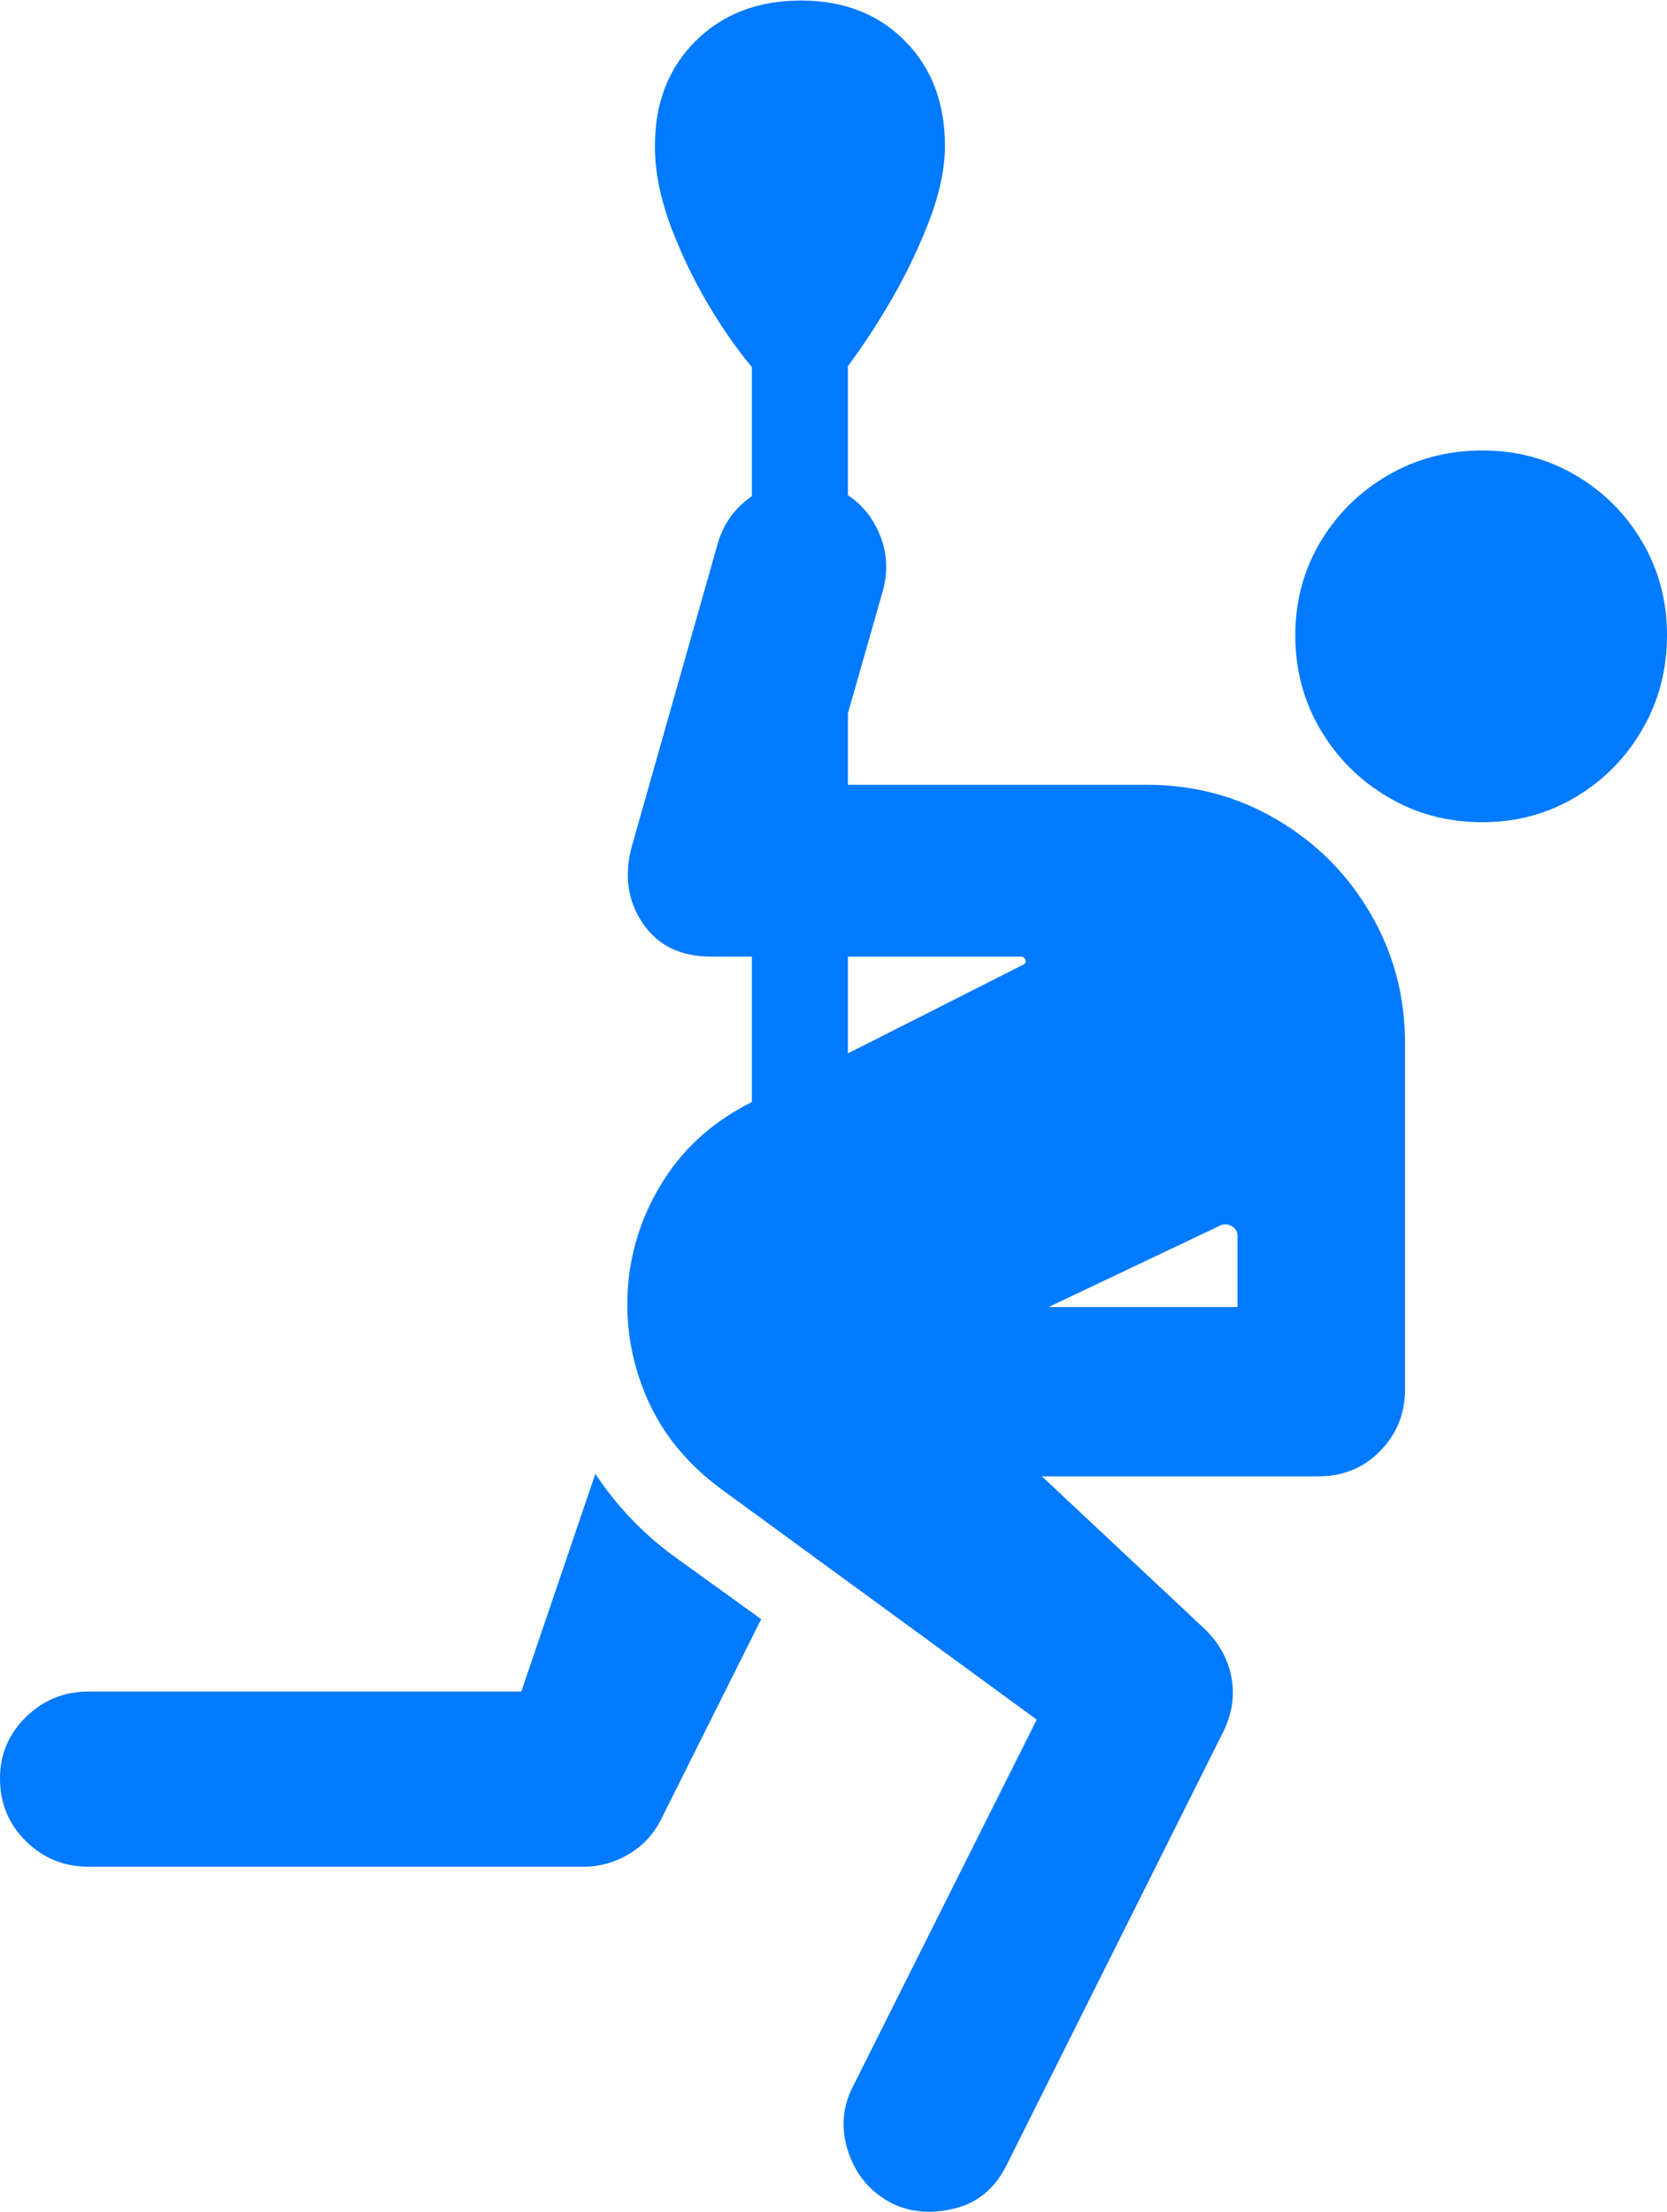 <?xml version="1.0" encoding="UTF-8"?>
<!--Generator: Apple Native CoreSVG 175.5-->
<!DOCTYPE svg
PUBLIC "-//W3C//DTD SVG 1.1//EN"
       "http://www.w3.org/Graphics/SVG/1.1/DTD/svg11.dtd">
<svg version="1.1" xmlns="http://www.w3.org/2000/svg" xmlns:xlink="http://www.w3.org/1999/xlink" width="19.141" height="25.394">
 <g>
  <rect height="25.394" opacity="0" width="19.141" x="0" y="0"/>
  <path d="M17.021 9.44Q17.607 9.44 18.091 9.152Q18.574 8.864 18.857 8.376Q19.141 7.887 19.141 7.292Q19.141 6.706 18.857 6.222Q18.574 5.739 18.091 5.456Q17.607 5.172 17.021 5.172Q16.426 5.172 15.938 5.456Q15.449 5.739 15.161 6.222Q14.873 6.706 14.873 7.292Q14.873 7.887 15.161 8.376Q15.449 8.864 15.938 9.152Q16.426 9.44 17.021 9.44ZM8.281 17.096L11.904 19.743L9.795 23.952Q9.609 24.313 9.741 24.709Q9.873 25.104 10.244 25.299Q10.576 25.456 10.972 25.353Q11.367 25.251 11.562 24.85L14.033 19.909Q14.199 19.587 14.141 19.264Q14.082 18.942 13.828 18.698L11.963 16.95L15.137 16.95Q15.566 16.95 15.85 16.657Q16.133 16.364 16.133 15.954L16.133 11.979Q16.133 11.169 15.737 10.49Q15.342 9.811 14.663 9.411Q13.984 9.01 13.164 9.01L9.502 9.01L10.137 6.784Q10.244 6.393 10.054 6.037Q9.863 5.68 9.463 5.563Q9.072 5.446 8.716 5.646Q8.359 5.846 8.242 6.237L7.256 9.713Q7.119 10.211 7.378 10.597Q7.637 10.983 8.164 10.983L11.729 10.983Q11.758 10.983 11.773 11.017Q11.787 11.051 11.758 11.071L8.652 12.643Q7.998 12.965 7.632 13.532Q7.266 14.098 7.212 14.757Q7.158 15.417 7.422 16.037Q7.686 16.657 8.281 17.096ZM12.041 15.006L14.014 14.069Q14.082 14.04 14.146 14.079Q14.209 14.118 14.209 14.186L14.209 15.006ZM6.836 16.921L5.986 19.421L1.016 19.421Q0.596 19.421 0.298 19.713Q0 20.006 0 20.417Q0 20.846 0.298 21.139Q0.596 21.432 1.016 21.432L6.699 21.432Q6.982 21.432 7.231 21.281Q7.48 21.13 7.607 20.856L8.74 18.59L7.725 17.858Q7.197 17.467 6.836 16.921ZM8.789 4.391L9.59 4.391Q9.883 4.03 10.171 3.551Q10.459 3.073 10.654 2.575Q10.85 2.077 10.85 1.676Q10.85 0.934 10.391 0.47Q9.932 0.006 9.199 0.006Q8.457 0.006 7.988 0.47Q7.52 0.934 7.52 1.676Q7.52 2.126 7.715 2.633Q7.91 3.141 8.198 3.605Q8.486 4.069 8.789 4.391ZM8.633 14.645L9.736 14.645L9.736 4.03L8.633 4.03Z" fill="#007aff"/>
 </g>
</svg>
